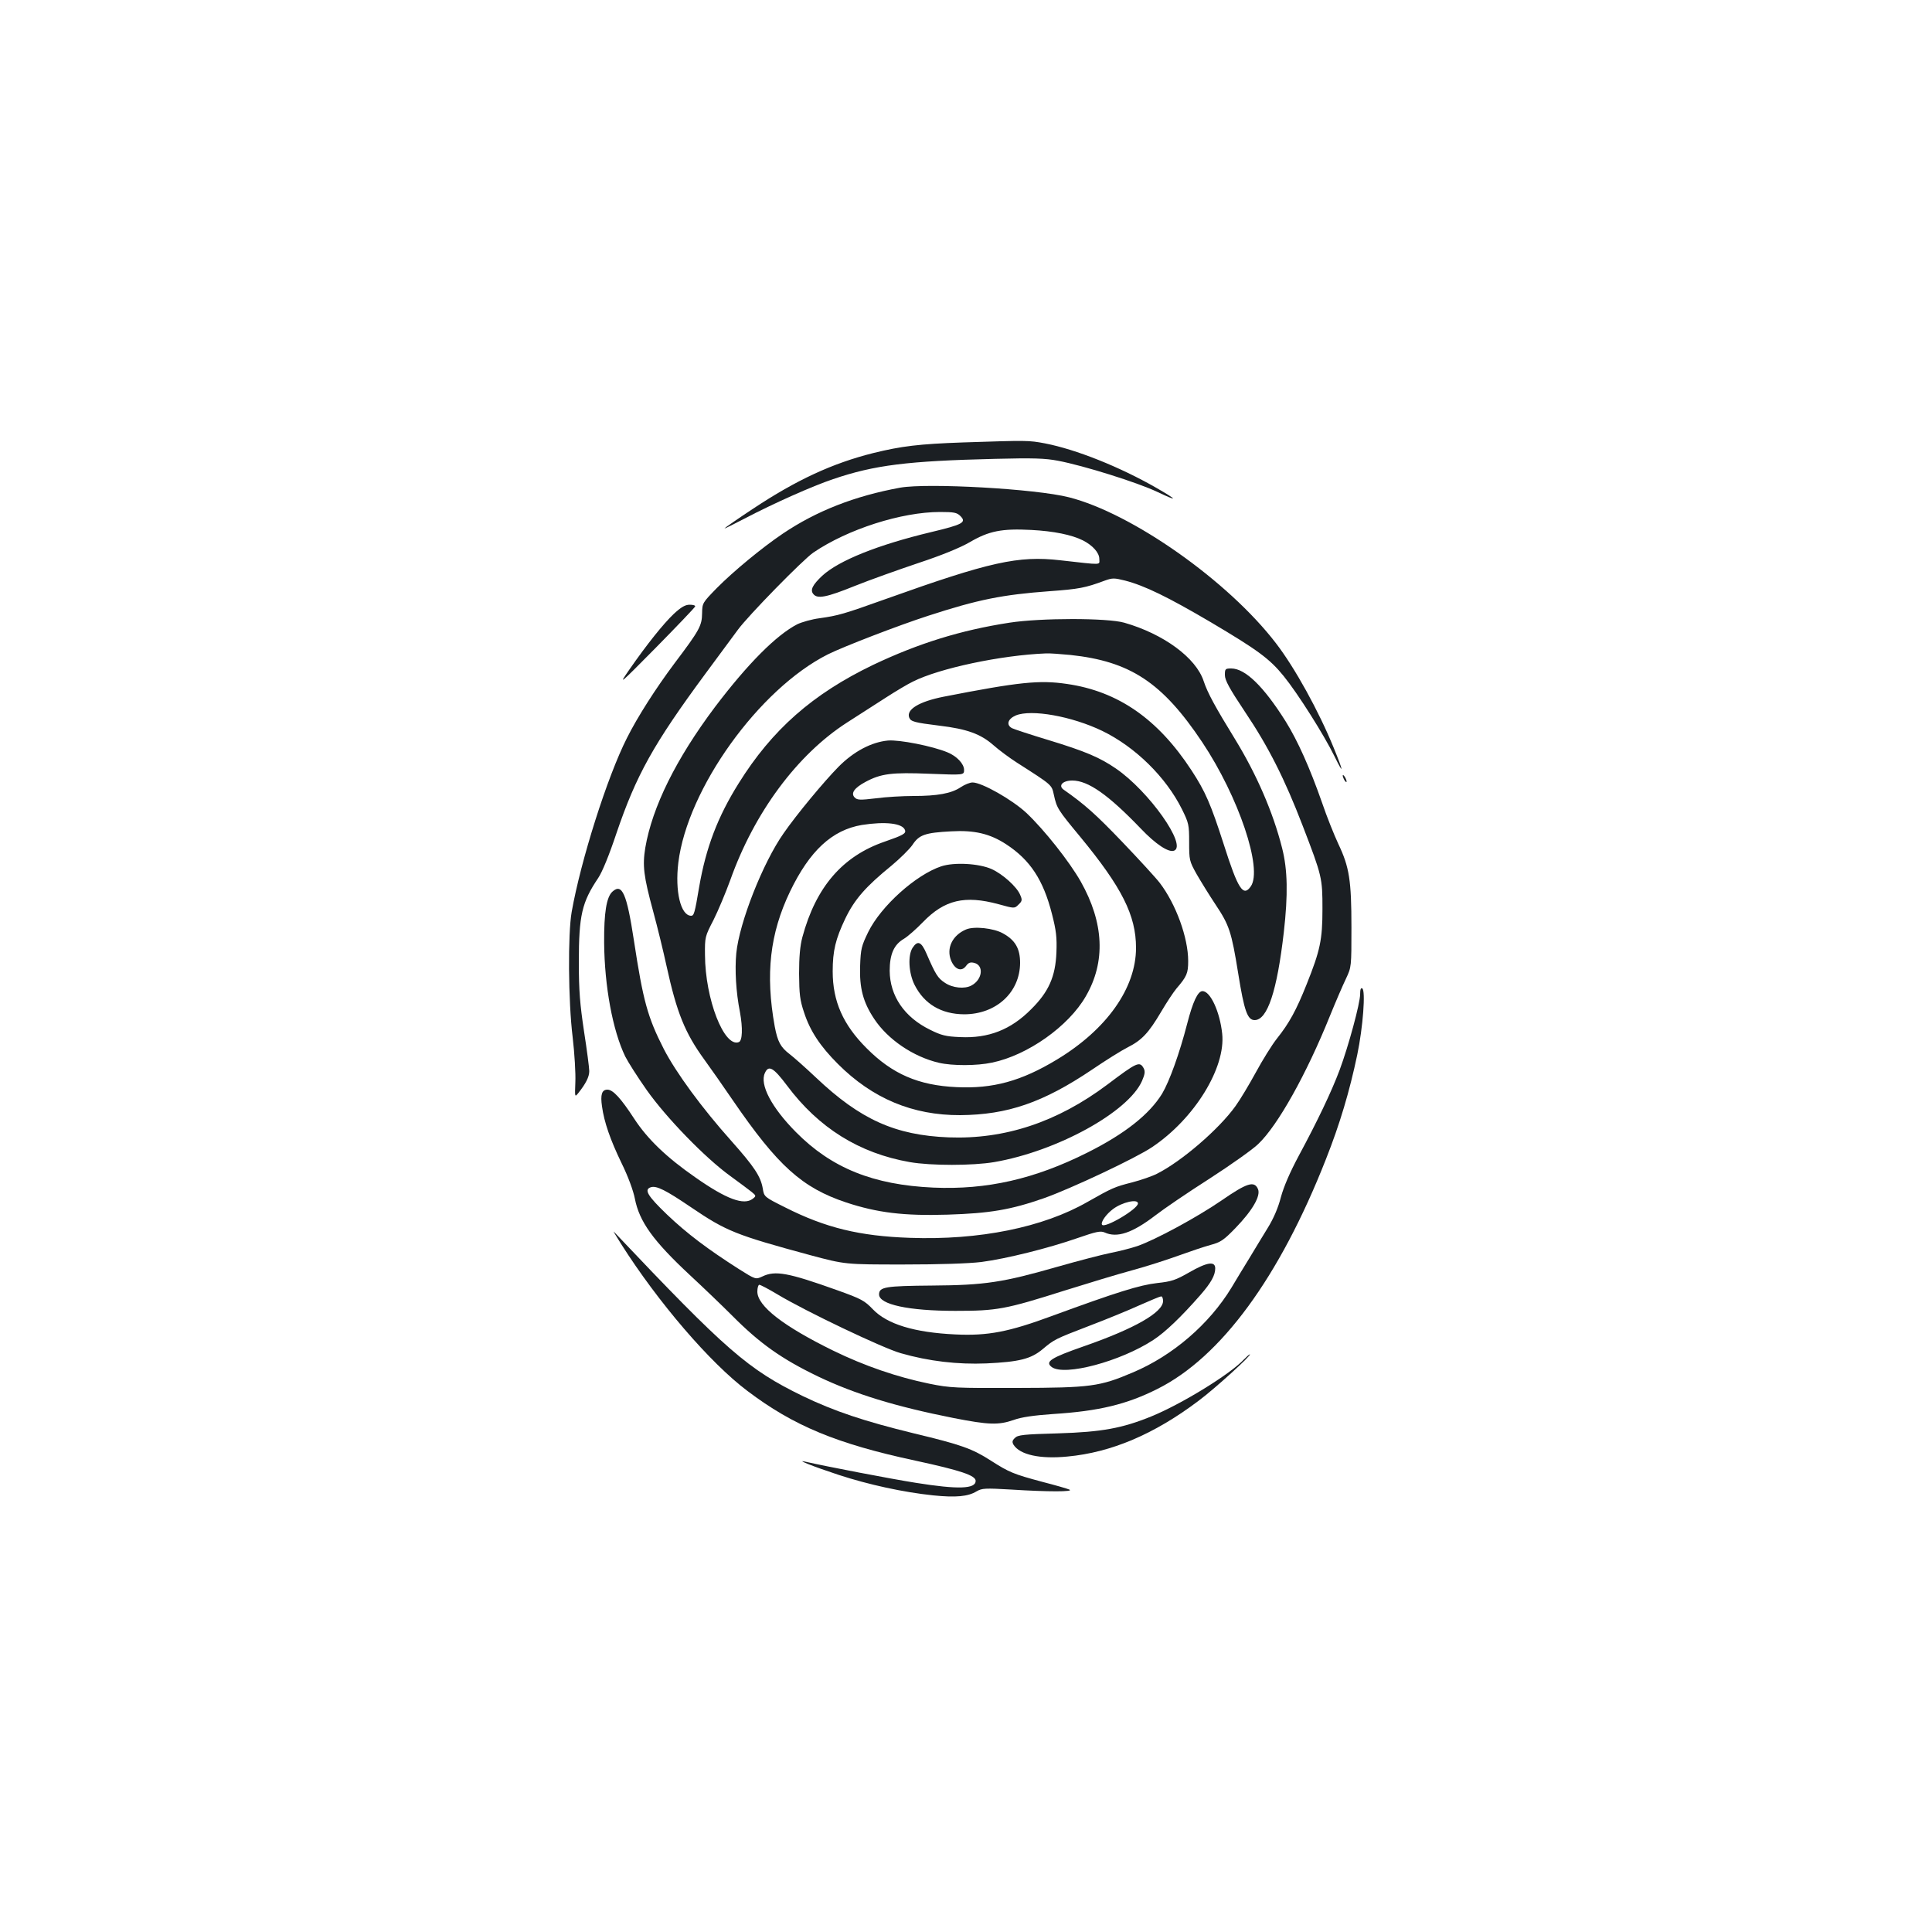 <?xml version="1.0" standalone="no"?>
<!DOCTYPE svg PUBLIC "-//W3C//DTD SVG 20010904//EN"
 "http://www.w3.org/TR/2001/REC-SVG-20010904/DTD/svg10.dtd">
<svg version="1.0" xmlns="http://www.w3.org/2000/svg"
 width="1000pt" height="1000pt" viewBox="0 0 1000 1000"
 preserveAspectRatio="xMidYMid meet">
<g transform="translate(0,1000) scale(0.1,-0.1)"
fill="#1b1f23" stroke="none">
<path d="M4985 7710 c-228 -8 -319 -19 -465 -55 -212 -53 -399 -140 -622 -288
-82 -54 -148 -100 -148 -102 0 -2 47 21 104 51 151 79 351 168 458 204 215 73
384 94 838 105 199 5 260 3 327 -10 132 -25 410 -112 513 -161 110 -52 108
-44 -5 21 -190 109 -416 199 -576 230 -85 16 -90 16 -424 5z"/>
<path d="M4660 7476 c-235 -43 -433 -120 -608 -238 -107 -72 -257 -196 -342
-282 -74 -76 -75 -77 -76 -130 -1 -65 -12 -86 -144 -261 -95 -127 -190 -275
-245 -385 -102 -201 -239 -634 -286 -900 -20 -113 -18 -461 5 -648 10 -85 16
-189 14 -233 -3 -78 -3 -79 15 -57 39 49 57 84 57 114 0 16 -12 109 -27 205
-21 141 -27 209 -27 359 0 243 16 310 100 435 21 31 57 119 94 230 103 303
191 462 462 829 78 105 153 207 167 226 53 73 338 364 391 400 178 121 456
210 656 210 72 0 87 -3 105 -21 33 -33 12 -44 -151 -83 -276 -66 -478 -147
-564 -226 -50 -47 -64 -74 -46 -95 21 -26 68 -17 214 42 77 31 226 84 330 119
121 40 216 79 266 108 99 58 166 71 318 63 116 -6 209 -25 267 -54 51 -26 85
-64 85 -96 0 -33 22 -32 -202 -7 -217 25 -365 -8 -902 -200 -221 -79 -246 -86
-344 -100 -40 -5 -92 -20 -115 -31 -109 -56 -257 -205 -426 -428 -202 -269
-325 -518 -361 -729 -15 -93 -9 -146 41 -330 22 -81 53 -208 69 -282 53 -242
95 -346 196 -485 32 -44 98 -138 147 -210 233 -340 359 -453 587 -529 161 -53
297 -70 525 -63 219 7 326 25 498 85 139 49 479 209 561 265 219 147 381 411
362 587 -12 113 -61 220 -102 220 -24 0 -50 -55 -79 -168 -40 -155 -92 -299
-130 -363 -66 -107 -192 -207 -385 -304 -275 -138 -522 -194 -799 -182 -311
14 -527 101 -711 287 -126 127 -189 246 -161 306 19 43 44 29 114 -64 164
-220 374 -351 636 -397 109 -19 325 -19 437 0 325 56 694 259 765 420 15 35
17 49 9 65 -21 39 -35 32 -190 -85 -258 -193 -529 -283 -820 -272 -276 11
-457 92 -687 310 -54 51 -115 105 -136 121 -47 36 -62 64 -77 143 -49 271 -25
481 79 698 102 212 218 319 372 345 121 19 210 9 223 -26 7 -18 -9 -27 -104
-60 -219 -75 -357 -235 -427 -495 -12 -45 -17 -102 -17 -189 1 -106 4 -136 26
-201 31 -95 83 -174 175 -266 179 -179 387 -266 633 -265 245 2 429 65 683
236 69 47 152 99 184 115 73 37 108 74 173 184 28 48 64 102 79 120 54 63 61
79 61 143 0 120 -63 294 -147 404 -19 25 -106 120 -194 212 -137 143 -194 194
-304 271 -29 21 -4 47 45 47 82 0 186 -73 355 -249 77 -81 144 -125 172 -114
69 26 -130 308 -301 425 -83 57 -157 89 -351 148 -93 28 -177 56 -187 61 -31
17 -22 48 20 66 80 33 289 -4 447 -80 171 -83 330 -239 413 -406 35 -71 37
-80 37 -170 0 -93 1 -98 39 -166 22 -38 65 -108 97 -156 72 -108 83 -141 118
-358 31 -194 48 -241 85 -241 66 0 116 150 151 455 22 194 20 323 -9 436 -47
186 -132 381 -244 564 -102 166 -142 239 -162 300 -40 121 -208 244 -411 302
-88 25 -432 25 -594 0 -253 -39 -471 -107 -705 -218 -314 -151 -524 -336 -697
-614 -109 -174 -169 -333 -204 -535 -23 -137 -27 -150 -42 -150 -54 1 -84 127
-66 275 47 383 418 899 774 1078 80 40 368 151 520 200 258 84 384 109 628
127 151 11 184 17 286 55 39 14 48 14 104 0 101 -26 222 -85 443 -215 243
-144 305 -189 378 -279 74 -91 209 -305 263 -415 50 -102 48 -83 -4 44 -77
189 -201 414 -299 541 -247 322 -744 672 -1071 755 -172 44 -730 75 -873 50z
m880 -866 c310 -33 476 -142 683 -452 188 -282 314 -656 251 -746 -39 -56 -66
-15 -140 218 -67 208 -95 273 -167 383 -174 266 -380 409 -645 447 -142 21
-248 10 -637 -66 -127 -25 -195 -66 -179 -108 8 -21 27 -26 156 -42 143 -17
214 -43 280 -101 27 -24 82 -65 121 -90 186 -119 180 -114 192 -168 15 -68 20
-76 136 -216 216 -262 289 -407 289 -575 0 -208 -151 -422 -409 -578 -185
-112 -332 -152 -520 -143 -197 9 -333 68 -466 202 -121 121 -175 242 -175 397
0 107 15 168 65 273 48 100 106 166 240 275 43 36 92 84 108 107 34 52 65 63
200 70 120 7 201 -12 285 -67 124 -81 192 -184 237 -361 22 -86 26 -121 23
-199 -5 -125 -40 -204 -131 -294 -105 -106 -221 -151 -367 -144 -74 3 -98 9
-156 38 -133 65 -208 175 -209 305 0 86 22 136 74 166 20 12 64 51 98 86 112
116 217 140 391 93 83 -23 83 -23 104 -2 19 18 20 24 8 51 -17 41 -90 107
-148 133 -66 29 -193 36 -260 14 -132 -44 -312 -206 -378 -340 -35 -72 -39
-87 -42 -175 -4 -115 15 -188 73 -275 70 -106 202 -196 335 -227 69 -16 196
-16 275 1 184 38 396 188 485 343 104 179 94 381 -26 594 -59 104 -189 268
-281 355 -74 69 -231 158 -279 158 -14 0 -41 -11 -62 -25 -48 -32 -120 -45
-244 -45 -55 0 -142 -5 -194 -12 -83 -10 -97 -9 -110 4 -22 22 -2 50 56 81 80
43 136 50 331 42 179 -7 179 -7 179 20 0 31 -37 71 -86 91 -77 32 -248 66
-308 61 -85 -8 -177 -56 -256 -136 -75 -76 -217 -247 -284 -344 -107 -152
-229 -461 -245 -621 -8 -85 -2 -199 19 -305 15 -82 13 -148 -6 -155 -76 -29
-174 223 -175 451 -1 93 0 96 44 181 24 48 63 141 87 207 124 349 346 649 604
815 64 41 156 100 204 131 48 31 110 68 137 81 137 69 457 137 690 146 17 1
73 -3 125 -8z"/>
<path d="M5000 5189 c-71 -30 -103 -98 -77 -161 20 -47 54 -59 77 -28 13 18
23 21 43 16 51 -13 42 -87 -15 -117 -35 -19 -97 -13 -137 14 -37 24 -49 44
-95 150 -27 63 -46 71 -72 32 -26 -39 -21 -132 10 -193 50 -99 138 -151 256
-152 166 0 289 113 290 266 0 74 -25 118 -89 153 -48 27 -150 38 -191 20z"/>
<path d="M3488 6823 c-54 -51 -139 -157 -232 -291 -56 -81 -53 -78 141 118
109 111 200 206 201 211 2 5 -10 9 -28 9 -23 0 -44 -12 -82 -47z"/>
<path d="M6340 6506 c0 -27 23 -69 105 -192 121 -180 205 -347 298 -589 100
-260 102 -269 102 -430 0 -160 -12 -215 -82 -390 -53 -133 -90 -201 -154 -281
-26 -33 -75 -112 -109 -175 -34 -62 -81 -141 -105 -174 -86 -120 -279 -286
-406 -350 -25 -13 -83 -33 -129 -45 -91 -23 -104 -29 -231 -101 -230 -132
-560 -199 -920 -186 -260 9 -436 52 -644 157 -110 55 -110 55 -117 99 -11 62
-43 111 -163 246 -152 170 -286 353 -349 475 -84 165 -107 248 -155 563 -37
242 -61 297 -111 252 -31 -28 -44 -109 -43 -265 2 -225 44 -453 109 -588 14
-28 64 -107 112 -175 102 -144 303 -351 432 -444 47 -34 96 -71 110 -82 24
-20 25 -21 6 -36 -46 -35 -136 -2 -297 111 -150 104 -248 199 -316 303 -69
106 -110 151 -139 151 -29 0 -37 -26 -28 -87 11 -81 43 -173 101 -293 34 -69
61 -143 69 -184 23 -119 95 -219 285 -396 68 -63 167 -158 219 -210 143 -144
256 -224 445 -315 191 -91 400 -155 702 -215 180 -35 230 -37 309 -10 40 15
105 24 204 31 238 15 382 50 541 130 328 164 631 576 872 1189 72 182 122 350
162 540 30 144 44 333 26 344 -7 5 -11 -5 -11 -30 0 -47 -60 -268 -106 -392
-42 -112 -114 -263 -212 -445 -45 -84 -77 -158 -92 -213 -14 -55 -38 -111 -69
-161 -26 -43 -70 -114 -96 -158 -27 -44 -68 -111 -91 -150 -115 -189 -304
-352 -511 -439 -171 -73 -219 -79 -598 -80 -318 -1 -347 0 -455 22 -166 34
-335 92 -497 171 -259 127 -393 231 -393 306 0 19 5 35 10 35 6 0 48 -22 93
-49 146 -88 547 -279 639 -305 146 -42 295 -59 443 -53 171 8 231 23 292 74
61 51 63 52 245 122 84 32 199 79 256 105 56 25 107 46 112 46 6 0 10 -11 10
-24 0 -59 -148 -143 -409 -234 -172 -60 -204 -80 -167 -108 66 -48 355 29 525
140 63 41 145 120 245 234 54 62 76 101 76 137 0 39 -43 32 -135 -21 -70 -40
-91 -47 -165 -55 -90 -10 -209 -47 -544 -170 -225 -83 -332 -104 -501 -96
-213 10 -353 53 -427 130 -43 45 -59 54 -185 99 -254 91 -321 103 -387 71 -35
-16 -35 -16 -121 38 -163 104 -269 184 -372 282 -102 98 -121 130 -84 142 29
9 77 -15 208 -104 183 -124 231 -143 618 -248 180 -48 180 -48 480 -48 188 0
339 5 405 13 129 17 346 71 498 124 95 33 118 38 139 29 65 -30 144 -3 263 88
41 32 167 118 280 190 113 73 227 154 253 180 101 96 249 361 370 661 30 74
68 162 84 195 28 60 28 60 28 265 0 243 -11 312 -67 430 -22 47 -61 144 -85
215 -63 180 -126 321 -189 422 -114 181 -209 273 -281 273 -31 0 -33 -2 -33
-34z m-450 -2735 c0 -29 -173 -131 -186 -110 -8 13 22 55 57 81 48 36 129 54
129 29z"/>
<path d="M6950 5985 c0 -5 5 -17 10 -25 5 -8 10 -10 10 -5 0 6 -5 17 -10 25
-5 8 -10 11 -10 5z"/>
<path d="M6322 3786 c-127 -87 -343 -204 -436 -236 -30 -10 -91 -26 -137 -35
-45 -9 -168 -41 -273 -71 -286 -82 -377 -96 -651 -98 -242 -2 -275 -7 -275
-46 0 -52 153 -85 395 -85 216 0 259 8 565 105 118 37 276 85 350 105 74 20
182 55 240 76 58 21 132 46 165 55 53 14 69 25 130 88 88 91 132 167 116 202
-19 43 -56 32 -189 -60z"/>
<path d="M3215 3561 c191 -301 460 -615 653 -760 239 -181 463 -274 869 -361
236 -51 313 -77 313 -105 0 -42 -91 -45 -310 -10 -127 20 -465 85 -570 109
-58 14 40 -25 171 -68 156 -51 336 -90 489 -106 118 -12 181 -6 225 21 28 16
43 17 180 9 189 -12 327 -12 300 0 -11 5 -74 23 -140 40 -149 40 -171 49 -265
109 -98 63 -154 83 -400 142 -258 63 -410 114 -575 193 -283 138 -393 233
-978 851 -5 6 12 -23 38 -64z"/>
<path d="M6439 2964 c-72 -77 -321 -230 -479 -295 -152 -62 -258 -81 -482 -88
-180 -5 -210 -8 -225 -24 -14 -13 -15 -21 -7 -35 33 -52 137 -75 279 -61 227
21 450 116 678 288 85 63 279 240 266 241 -3 0 -16 -12 -30 -26z"/>
</g>
</svg>

